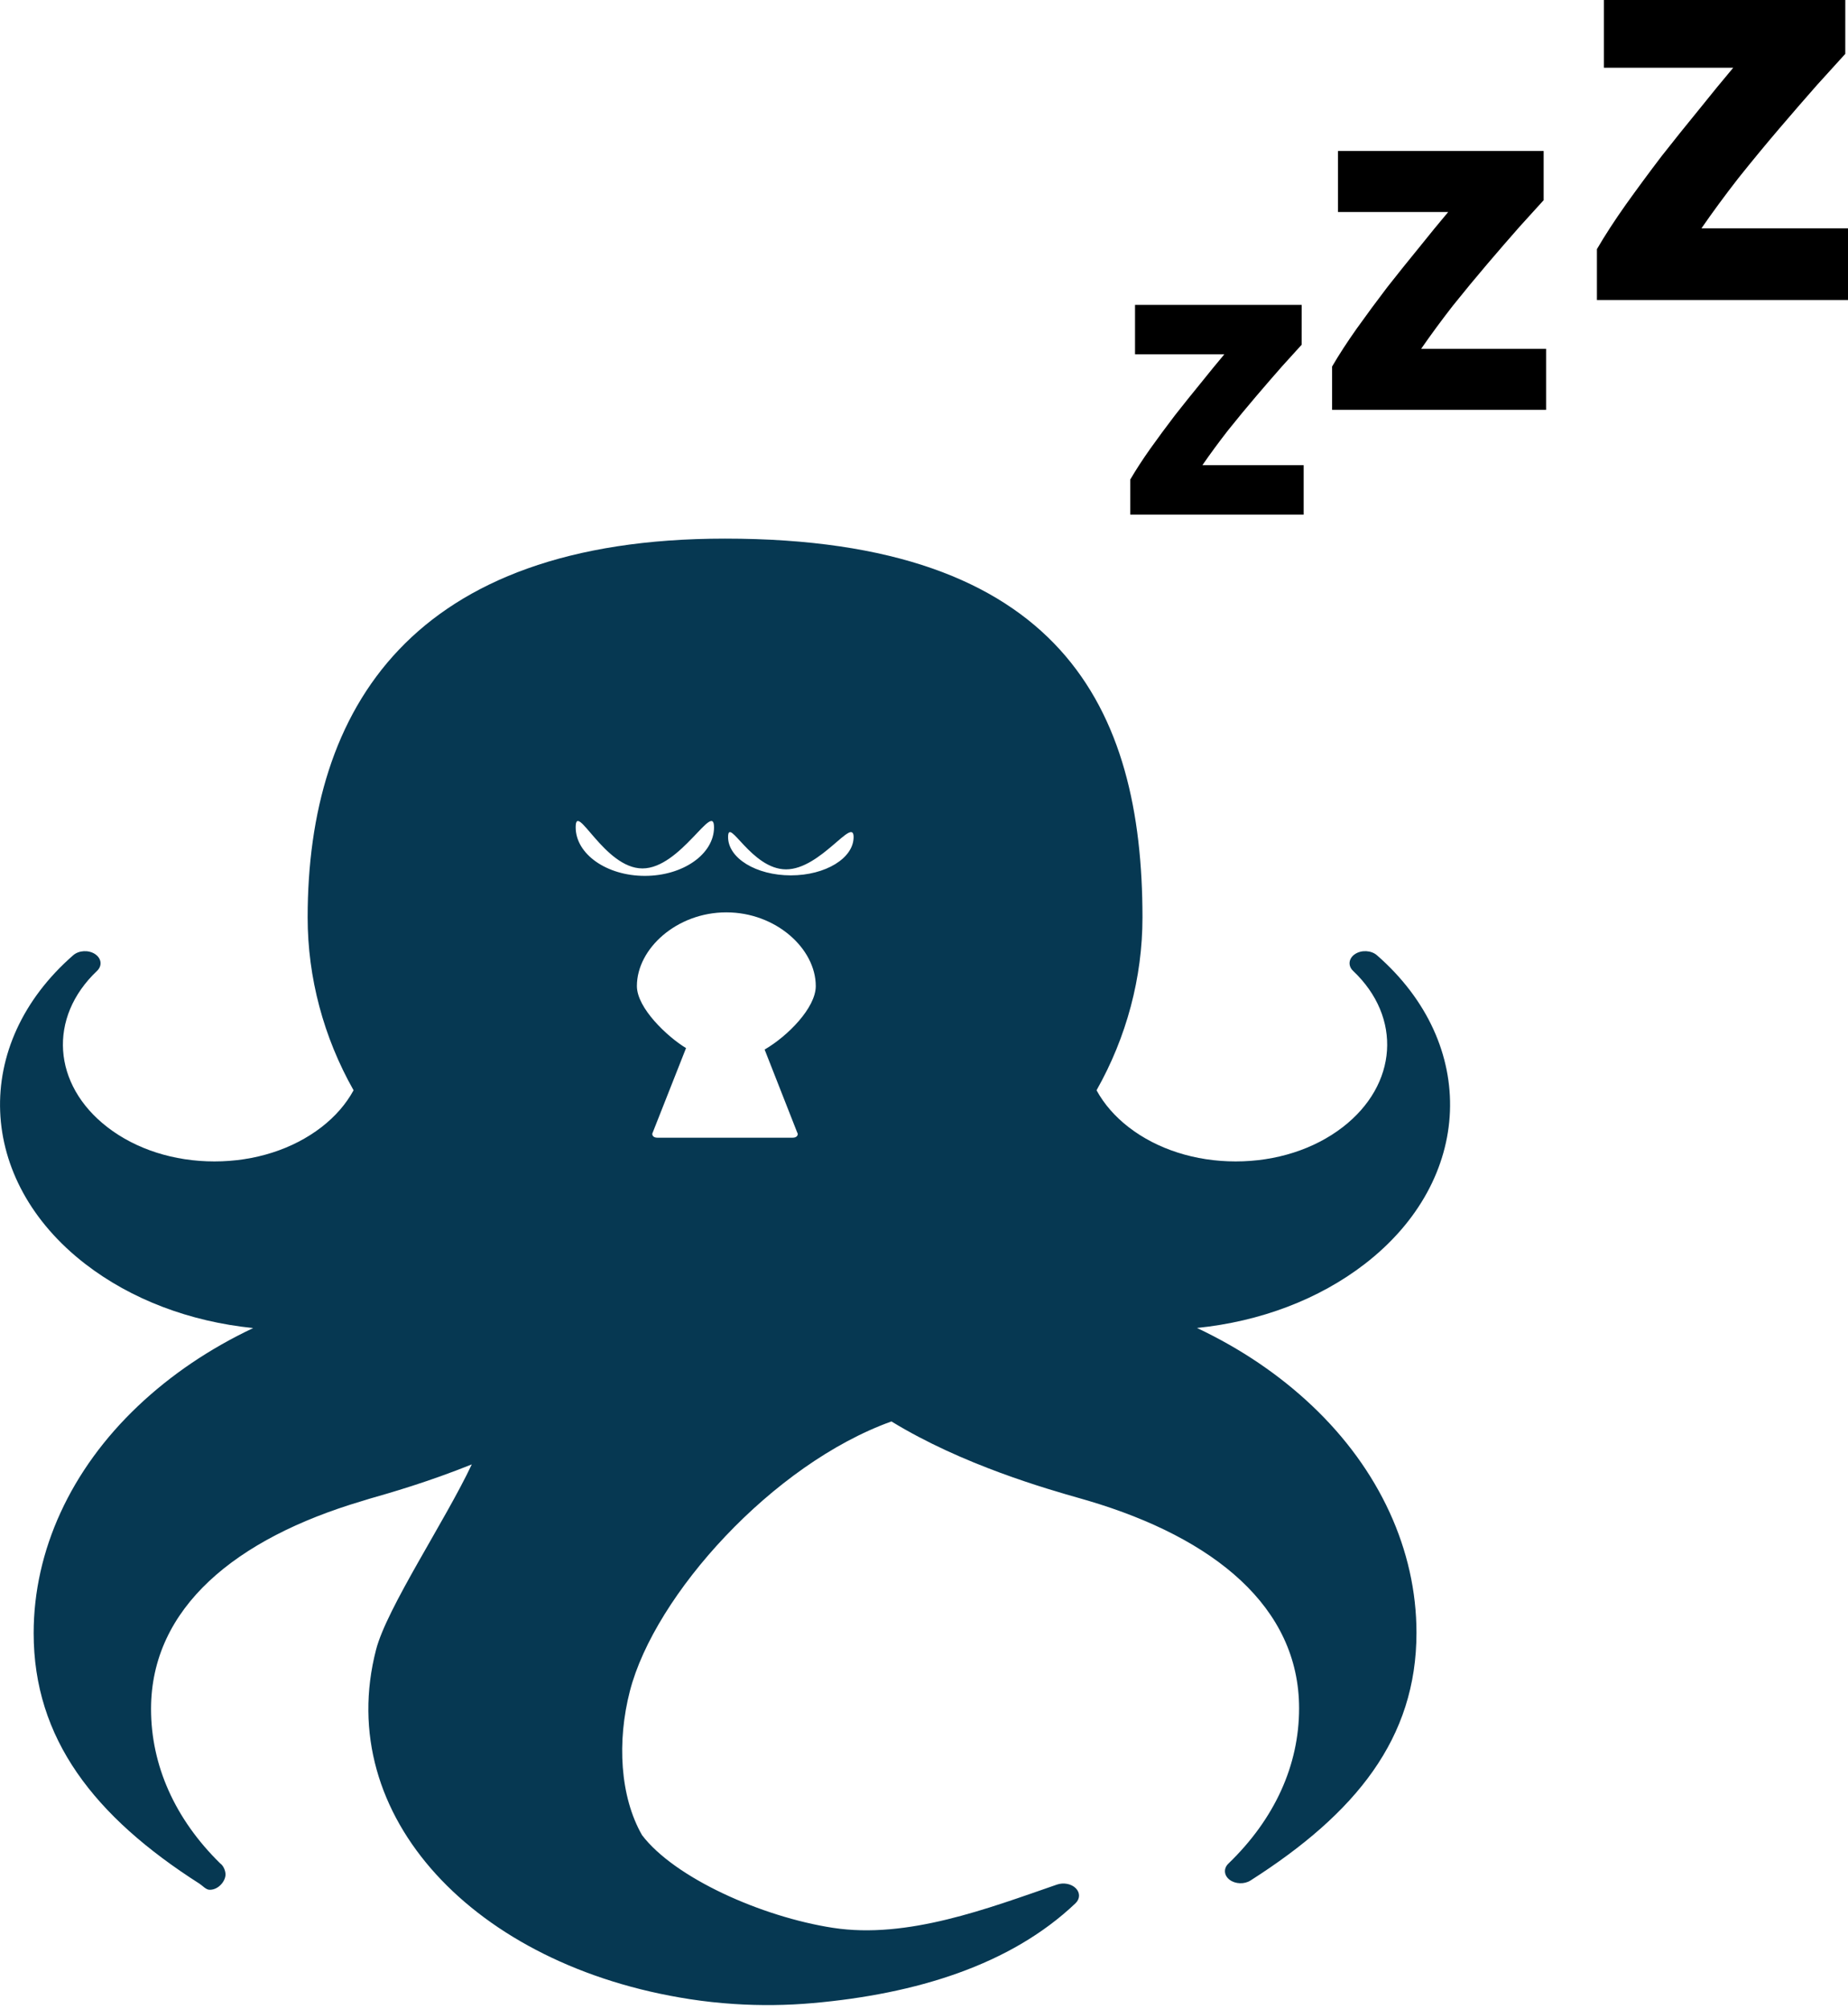 <?xml version="1.0" encoding="UTF-8" standalone="no"?>
<svg
   xmlns:sketch="http://www.bohemiancoding.com/sketch/ns"
   xmlns:dc="http://purl.org/dc/elements/1.1/"
   xmlns:cc="http://creativecommons.org/ns#"
   xmlns:rdf="http://www.w3.org/1999/02/22-rdf-syntax-ns#"
   xmlns:svg="http://www.w3.org/2000/svg"
   xmlns="http://www.w3.org/2000/svg"
   xmlns:sodipodi="http://sodipodi.sourceforge.net/DTD/sodipodi-0.dtd"
   xmlns:inkscape="http://www.inkscape.org/namespaces/inkscape"
   width="114.826"
   height="124.798"
   viewBox="0 0 105.855 113.786"
   version="1.1"
   id="svg3875"
   inkscape:version="0.92.3 (2405546, 2018-03-11)"
   sodipodi:docname="cryptopussy_oidc_sleep.svg">
  <sodipodi:namedview
     pagecolor="#ffffff"
     bordercolor="#666666"
     borderopacity="1"
     objecttolerance="10"
     gridtolerance="10"
     guidetolerance="10"
     inkscape:pageopacity="0"
     inkscape:pageshadow="2"
     inkscape:window-width="1920"
     inkscape:window-height="1158"
     id="namedview3886"
     showgrid="false"
     inkscape:zoom="3.1548386"
     inkscape:cx="130.30477"
     inkscape:cy="11.704383"
     inkscape:window-x="4480"
     inkscape:window-y="700"
     inkscape:window-maximized="0"
     inkscape:current-layer="svg3875" />
  <!-- Generator: Sketch 3.1.1 (8761) - http://www.bohemiancoding.com/sketch -->
  <title
     id="title3877">logo_cryptopus</title>
  <desc
     id="desc3879">Created with Sketch.</desc>
  <defs
     id="defs3881" />
  <path
     style="display:inline;fill:#063852;fill-opacity:1;fill-rule:evenodd;stroke:none;stroke-width:0.619"
     inkscape:connector-curvature="0"
     sketch:type="MSShapeGroup"
     id="logo_cryptopus-1-2-8"
     d="m 68.56,75.414 c 3.633,-0.368 6.988,-1.637 9.617,-3.666 6.235,-4.812 6.539,-12.577 0.695,-17.678 -0.324,-0.283 -0.882,-0.313 -1.252,-0.069 -0.372,0.244 -0.423,0.672 -0.114,0.964 2.817,2.666 2.56,6.514 -0.597,8.952 -1.638,1.263 -3.814,1.96 -6.128,1.96 -2.314,0 -4.492,-0.696 -6.129,-1.96 -0.786,-0.609 -1.405,-1.318 -1.841,-2.114 1.721,-3.043 2.631,-6.459 2.631,-9.898 0,-11.962 -4.637,-21.693 -23.911,-21.693 -17.936,0 -23.909,9.732 -23.909,21.693 0,3.439 0.909,6.855 2.631,9.898 -0.436,0.797 -1.055,1.506 -1.842,2.114 -1.637,1.263 -3.814,1.96 -6.128,1.96 -2.316,0 -4.492,-0.696 -6.129,-1.96 -3.158,-2.437 -3.414,-6.285 -0.595,-8.952 0.308,-0.292 0.256,-0.719 -0.116,-0.963 -0.371,-0.245 -0.929,-0.214 -1.251,0.069 -5.845,5.1 -5.539,12.867 0.694,17.679 2.629,2.029 5.985,3.301 9.617,3.669 -2.496,1.179 -4.71,2.678 -6.591,4.457 -3.858,3.65 -5.984,8.277 -5.984,13.013 0,6.041 3.463,10.499 9.504,14.351 0.166,0.107 0.369,0.345 0.571,0.345 h 0.018 c 0.496,0 0.897,-0.495 0.897,-0.878 0,-0.207 -0.118,-0.505 -0.304,-0.632 -2.592,-2.538 -3.962,-5.616 -3.962,-8.842 0,-5.795 4.852,-9.763 12.077,-11.906 l 0.454,-0.14 c 1.099,-0.313 3.344,-0.956 5.841,-1.961 -1.528,3.242 -4.866,8.222 -5.483,10.61 -2.462,9.514 5.637,18.11 17.962,20.011 0.841,0.131 1.699,0.223 2.55,0.278 1.499,0.098 3.02,0.081 4.518,-0.052 5.871,-0.521 11.304,-2.165 15.037,-5.718 0.261,-0.249 0.268,-0.605 0.014,-0.858 -0.253,-0.255 -0.7,-0.341 -1.078,-0.21 -3.957,1.368 -8.569,3.133 -12.831,2.477 -4.109,-0.634 -9.076,-2.868 -10.935,-5.306 -1.267,-2.208 -1.443,-5.374 -0.696,-8.258 1.423,-5.498 8.177,-12.991 14.981,-15.434 4.065,2.491 8.941,3.876 10.818,4.409 l 0.456,0.132 c 7.222,2.143 12.076,6.092 12.076,11.887 0,3.263 -1.401,6.337 -4.05,8.892 -0.288,0.278 -0.257,0.677 0.07,0.926 0.328,0.249 0.846,0.266 1.2,0.04 6.04,-3.852 9.504,-8.142 9.504,-14.184 0,-4.735 -2.124,-9.354 -5.984,-13.003 -1.881,-1.779 -4.094,-3.274 -6.591,-4.453 v 0 z M 45.669,64.226 c 0.042,0.069 0.036,0.136 -0.018,0.202 -0.053,0.065 -0.146,0.09 -0.244,0.09 h -7.754 c -0.099,0 -0.192,-0.026 -0.245,-0.09 -0.053,-0.065 -0.06,-0.14 -0.018,-0.209 l 1.907,-4.832 c -1.076,-0.654 -2.815,-2.291 -2.815,-3.552 0,-2.145 2.286,-4.221 5.123,-4.221 2.837,0 5.123,2.076 5.123,4.222 0,1.247 -1.618,2.875 -2.93,3.634 l 1.869,4.757 v 0 z M 40.9,46.742 c 0,1.537 -1.774,2.783 -3.963,2.783 -2.187,0 -3.962,-1.247 -3.962,-2.783 0,-1.537 1.637,2.357 3.824,2.357 2.188,0 4.1,-3.894 4.1,-2.357 z m 7.995,0.56 c 0,1.211 -1.61,2.194 -3.595,2.194 -1.986,0 -3.595,-0.983 -3.595,-2.194 0,-1.212 1.335,1.85 3.321,1.85 1.985,0 3.869,-3.062 3.869,-1.85 z"
     sodipodi:nodetypes="csccccsccsssccscccccccscssscsccccccccccccccccscccsccccccsscccsssccccssssssssss" />
  <g
     aria-label="z"
     style="font-style:normal;font-weight:normal;font-size:17.207px;line-height:1.25;font-family:sans-serif;letter-spacing:0px;word-spacing:0px;fill:#000000;fill-opacity:1;stroke:none;stroke-width:0.43"
     id="text3716-7"
     transform="matrix(1.327,0,0,1.327,-31.523,-59.84)">
    <path
       d="m 79.941,59.496 q -0.31,0.344 -0.843,0.929 -0.516,0.585 -1.118,1.291 -0.602,0.705 -1.222,1.48 -0.602,0.774 -1.101,1.497 h 4.371 v 2.134 h -7.485 v -1.514 q 0.361,-0.619 0.86,-1.325 0.516,-0.723 1.067,-1.445 0.568,-0.723 1.118,-1.394 0.551,-0.688 1.015,-1.239 h -3.854 v -2.134 h 7.193 z"
       style="font-style:normal;font-variant:normal;font-weight:bold;font-stretch:normal;font-family:Ubuntu;-inkscape-font-specification:Ubuntu;stroke-width:0.43"
       id="path3744"
       inkscape:connector-curvature="0" />
    <path
       d="m 90.388,53.257 q -0.382,0.425 -1.041,1.147 -0.637,0.722 -1.38,1.593 -0.743,0.871 -1.508,1.826 -0.743,0.956 -1.359,1.848 h 5.394 v 2.633 h -9.238 v -1.869 q 0.446,-0.765 1.062,-1.635 0.637,-0.892 1.317,-1.784 0.701,-0.892 1.38,-1.72 0.68,-0.85 1.253,-1.529 h -4.757 v -2.633 h 8.877 z"
       style="font-style:normal;font-variant:normal;font-weight:bold;font-stretch:normal;font-size:17.207px;line-height:1.25;font-family:Ubuntu;-inkscape-font-specification:Ubuntu;letter-spacing:0px;word-spacing:0px;fill:#000000;fill-opacity:1;stroke:none;stroke-width:0.531"
       id="path3744-3"
       inkscape:connector-curvature="0" />
    <path
       d="m 103.408,46.943 q -0.449,0.499 -1.222,1.346 -0.748,0.848 -1.621,1.87 -0.873,1.022 -1.77,2.144 -0.873,1.122 -1.596,2.169 h 6.333 v 3.092 H 92.687 v -2.194 q 0.524,-0.898 1.247,-1.92 0.748,-1.047 1.546,-2.094 0.823,-1.047 1.621,-2.02 0.798,-0.997 1.471,-1.795 h -5.585 v -3.092 h 10.422 z"
       style="font-style:normal;font-variant:normal;font-weight:bold;font-stretch:normal;font-size:17.207px;line-height:1.25;font-family:Ubuntu;-inkscape-font-specification:Ubuntu;letter-spacing:0px;word-spacing:0px;fill:#000000;fill-opacity:1;stroke:none;stroke-width:0.623"
       id="path3744-3-5"
       inkscape:connector-curvature="0" />
  </g>
  <flowRoot
     xml:space="preserve"
     id="flowRoot3783"
     style="font-style:normal;font-weight:normal;font-size:40px;line-height:1.25;font-family:sans-serif;letter-spacing:0px;word-spacing:0px;fill:#000000;fill-opacity:1;stroke:none"
     transform="translate(-7.977,-5.277)"><flowRegion
       id="flowRegion3785"><rect
         id="rect3787"
         width="282.106"
         height="85.266"
         x="-24.407"
         y="135.45" /></flowRegion><flowPara
       id="flowPara3789" /></flowRoot></svg>

